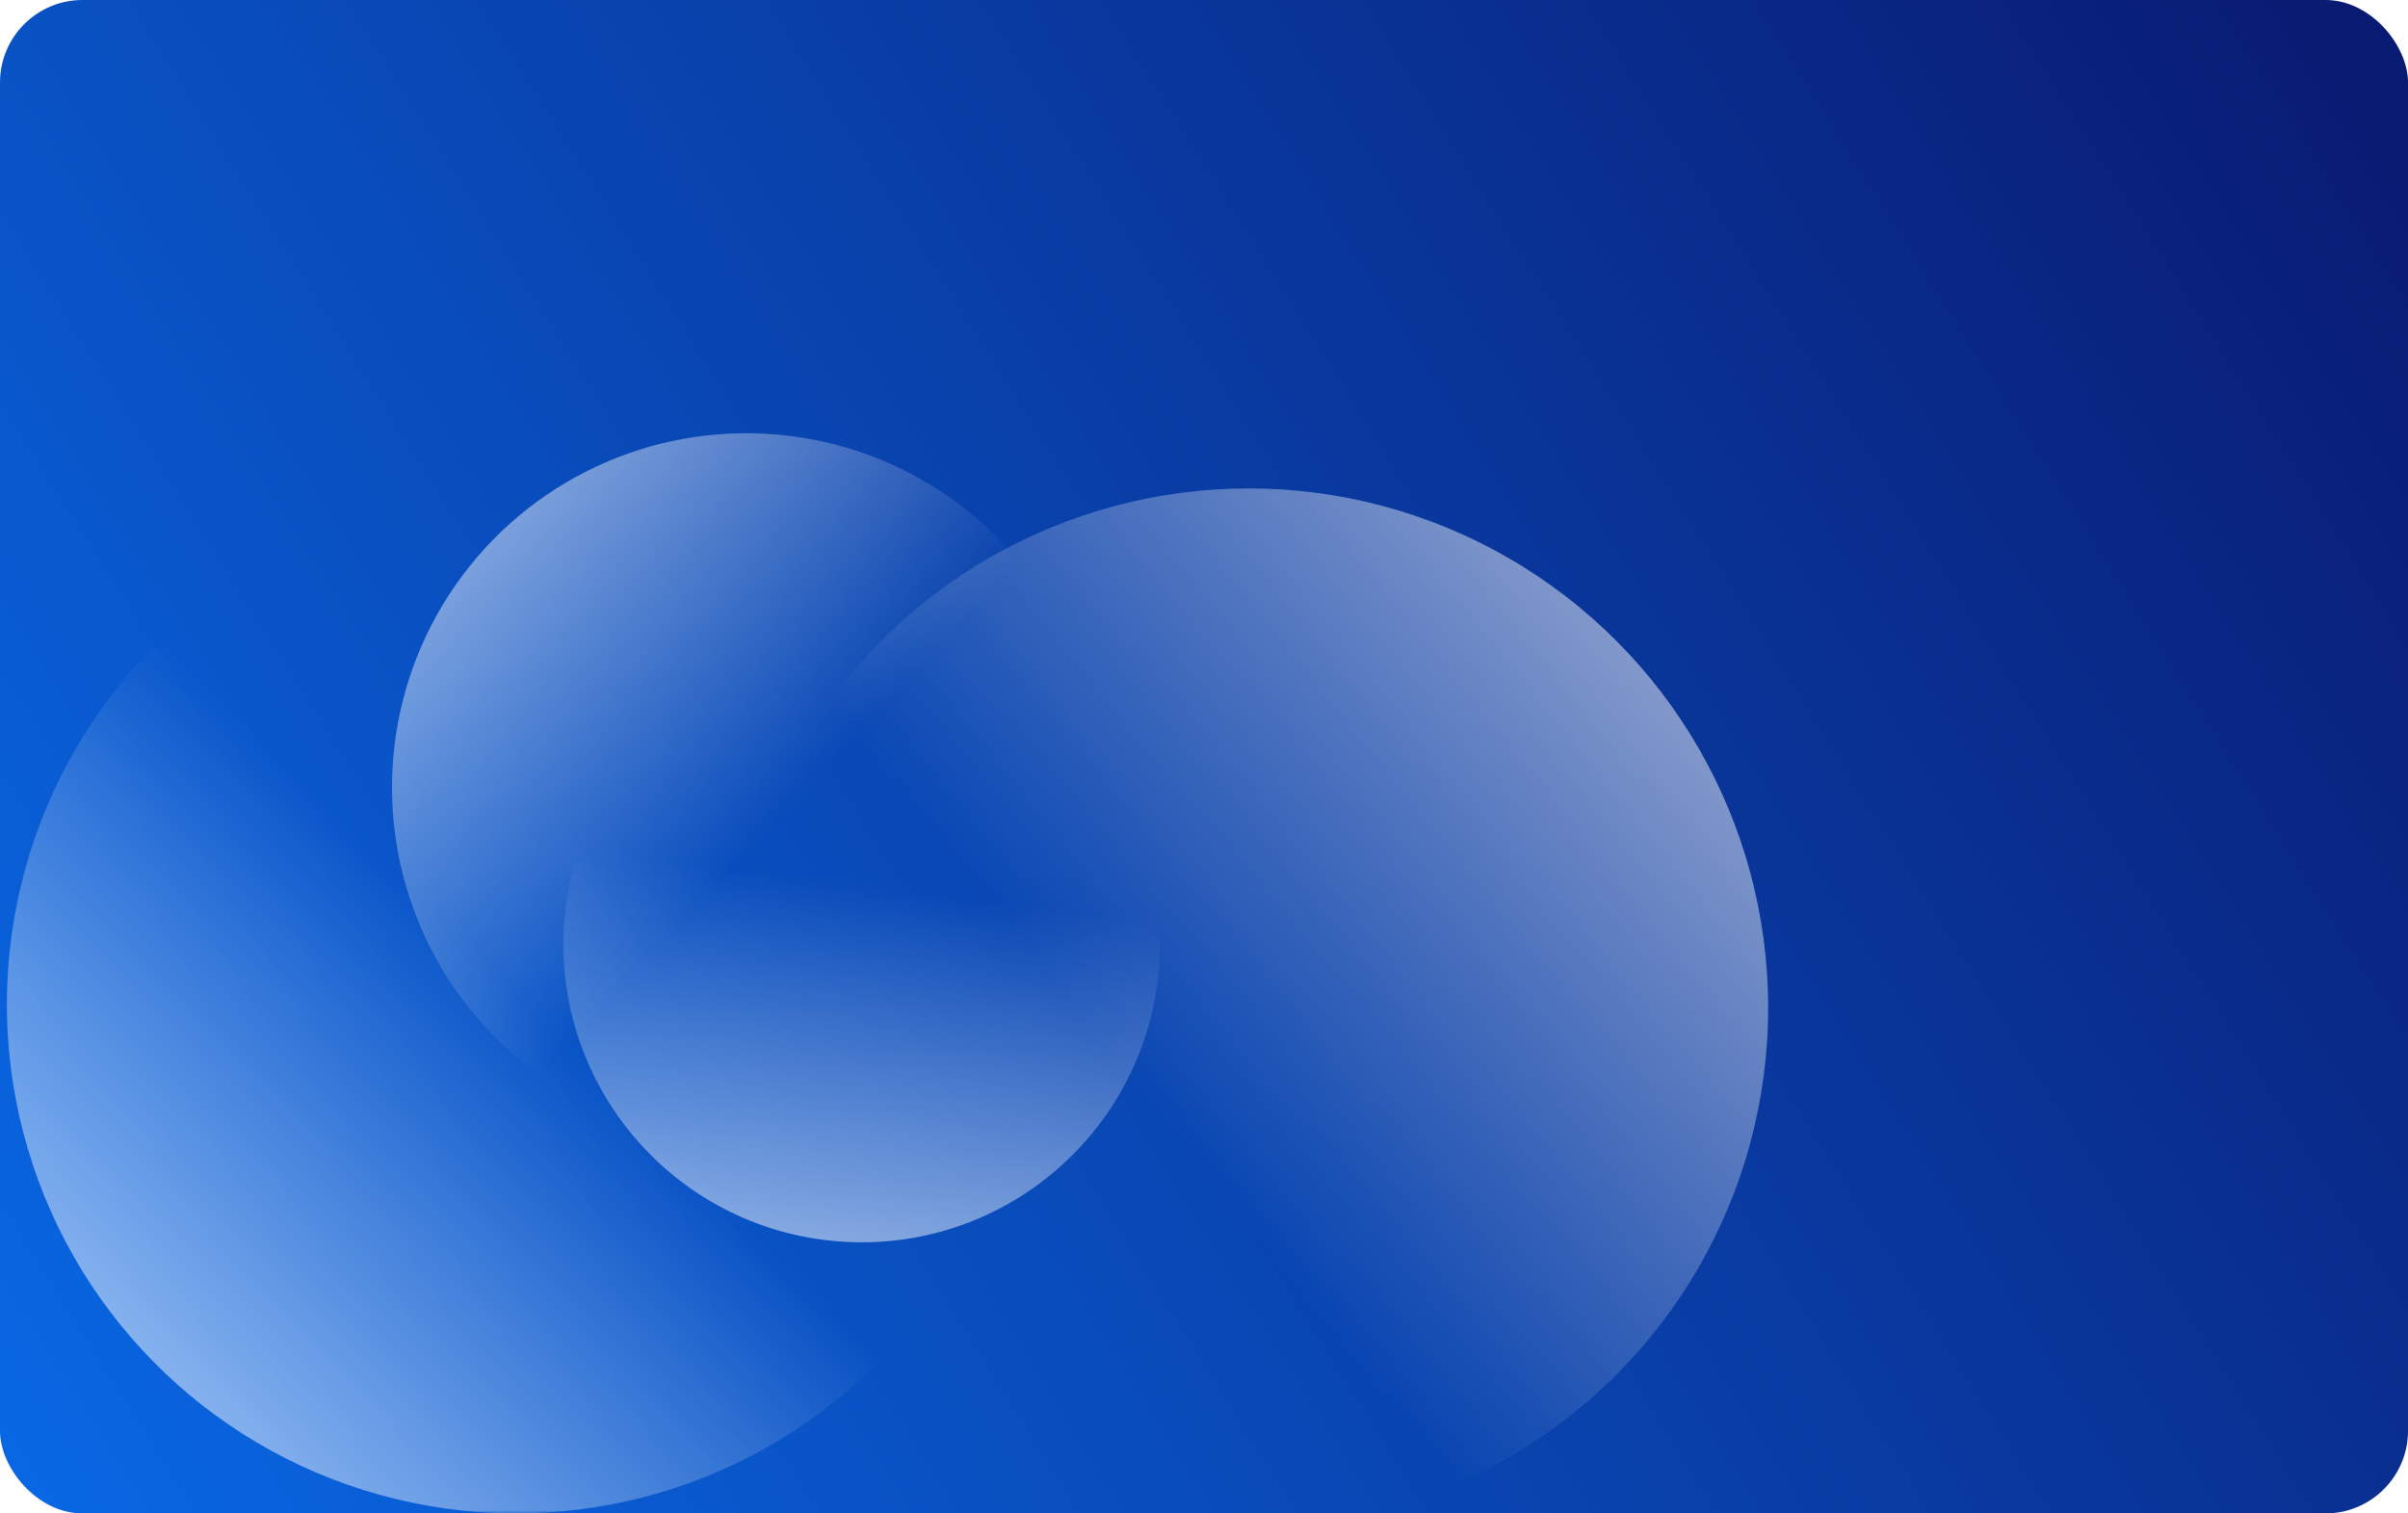 <svg width="350" height="220" viewBox="0 0 350 220" fill="none" xmlns="http://www.w3.org/2000/svg">
  <rect width="350" height="220" fill="white" />
  <rect width="350" height="220" rx="12" fill="url(#paint0_linear_17_123)" />
  <mask id="mask0_17_123" style="mask-type:alpha" maskUnits="userSpaceOnUse" x="0" y="0" width="350"
    height="220">
    <rect width="350" height="220" rx="12" fill="url(#paint1_linear_17_123)" />
  </mask>
  <g mask="url(#mask0_17_123)">
    <circle cx="181.5" cy="146.5" r="75.5" fill="url(#paint2_linear_17_123)" fill-opacity="0.5" />
  </g>
  <mask id="mask1_17_123" style="mask-type:alpha" maskUnits="userSpaceOnUse" x="0" y="0" width="350"
    height="220">
    <rect width="350" height="220" rx="12" fill="url(#paint3_linear_17_123)" />
  </mask>
  <g mask="url(#mask1_17_123)">
    <circle cx="108.478" cy="114.478" r="51.5" transform="rotate(-25.088 108.478 114.478)"
      fill="url(#paint4_linear_17_123)" fill-opacity="0.5" />
  </g>
  <mask id="mask2_17_123" style="mask-type:alpha" maskUnits="userSpaceOnUse" x="0" y="0" width="350"
    height="220">
    <rect width="350" height="220" rx="12" fill="url(#paint5_linear_17_123)" />
  </mask>
  <g mask="url(#mask2_17_123)">
    <circle cx="125.239" cy="137.239" r="43.349" transform="rotate(-175.524 125.239 137.239)"
      fill="url(#paint6_linear_17_123)" fill-opacity="0.5" />
  </g>
  <mask id="mask3_17_123" style="mask-type:alpha" maskUnits="userSpaceOnUse" x="0" y="0" width="350"
    height="220">
    <rect width="350" height="220" rx="12" fill="url(#paint7_linear_17_123)" />
  </mask>
  <g mask="url(#mask3_17_123)">
    <circle cx="75" cy="146" r="74" transform="rotate(-140.12 75 146)"
      fill="url(#paint8_linear_17_123)" fill-opacity="0.5" />
  </g>
  <defs>
    <linearGradient id="paint0_linear_17_123" x1="5.21541e-06" y1="220" x2="350" y2="-3.82689e-06"
      gradientUnits="userSpaceOnUse">
      <stop stop-color="#0968E5" />
      <stop offset="0.493" stop-color="#0941AB" />
      <stop offset="1" stop-color="#091970" />
    </linearGradient>
    <linearGradient id="paint1_linear_17_123" x1="5.21541e-06" y1="220" x2="350" y2="-3.82689e-06"
      gradientUnits="userSpaceOnUse">
      <stop stop-color="#0968E5" />
      <stop offset="0.493" stop-color="#0941AB" />
      <stop offset="1" stop-color="#091970" />
    </linearGradient>
    <linearGradient id="paint2_linear_17_123" x1="231.833" y1="85.632" x2="156.333" y2="147.085"
      gradientUnits="userSpaceOnUse">
      <stop stop-color="white" />
      <stop offset="1" stop-color="white" stop-opacity="0" />
    </linearGradient>
    <linearGradient id="paint3_linear_17_123" x1="5.21541e-06" y1="220" x2="350" y2="-3.82689e-06"
      gradientUnits="userSpaceOnUse">
      <stop stop-color="#0968E5" />
      <stop offset="0.493" stop-color="#0941AB" />
      <stop offset="1" stop-color="#091970" />
    </linearGradient>
    <linearGradient id="paint4_linear_17_123" x1="85.478" y1="62.978" x2="108.978" y2="121.478"
      gradientUnits="userSpaceOnUse">
      <stop stop-color="white" />
      <stop offset="1" stop-color="white" stop-opacity="0" />
    </linearGradient>
    <linearGradient id="paint5_linear_17_123" x1="5.21541e-06" y1="220" x2="350" y2="-3.82689e-06"
      gradientUnits="userSpaceOnUse">
      <stop stop-color="#0968E5" />
      <stop offset="0.493" stop-color="#0941AB" />
      <stop offset="1" stop-color="#091970" />
    </linearGradient>
    <linearGradient id="paint6_linear_17_123" x1="125.239" y1="93.89" x2="122.797" y2="145.787"
      gradientUnits="userSpaceOnUse">
      <stop stop-color="white" />
      <stop offset="1" stop-color="white" stop-opacity="0" />
    </linearGradient>
    <linearGradient id="paint7_linear_17_123" x1="5.21541e-06" y1="220" x2="350" y2="-3.82689e-06"
      gradientUnits="userSpaceOnUse">
      <stop stop-color="#0968E5" />
      <stop offset="0.493" stop-color="#0941AB" />
      <stop offset="1" stop-color="#091970" />
    </linearGradient>
    <linearGradient id="paint8_linear_17_123" x1="75" y1="72" x2="68.215" y2="146.457"
      gradientUnits="userSpaceOnUse">
      <stop stop-color="white" />
      <stop offset="1" stop-color="white" stop-opacity="0" />
    </linearGradient>
    <clipPath id="clip0_17_123">
      <rect width="50" height="30.392" fill="white" transform="translate(282 26)" />
    </clipPath>
  </defs>
</svg>
  